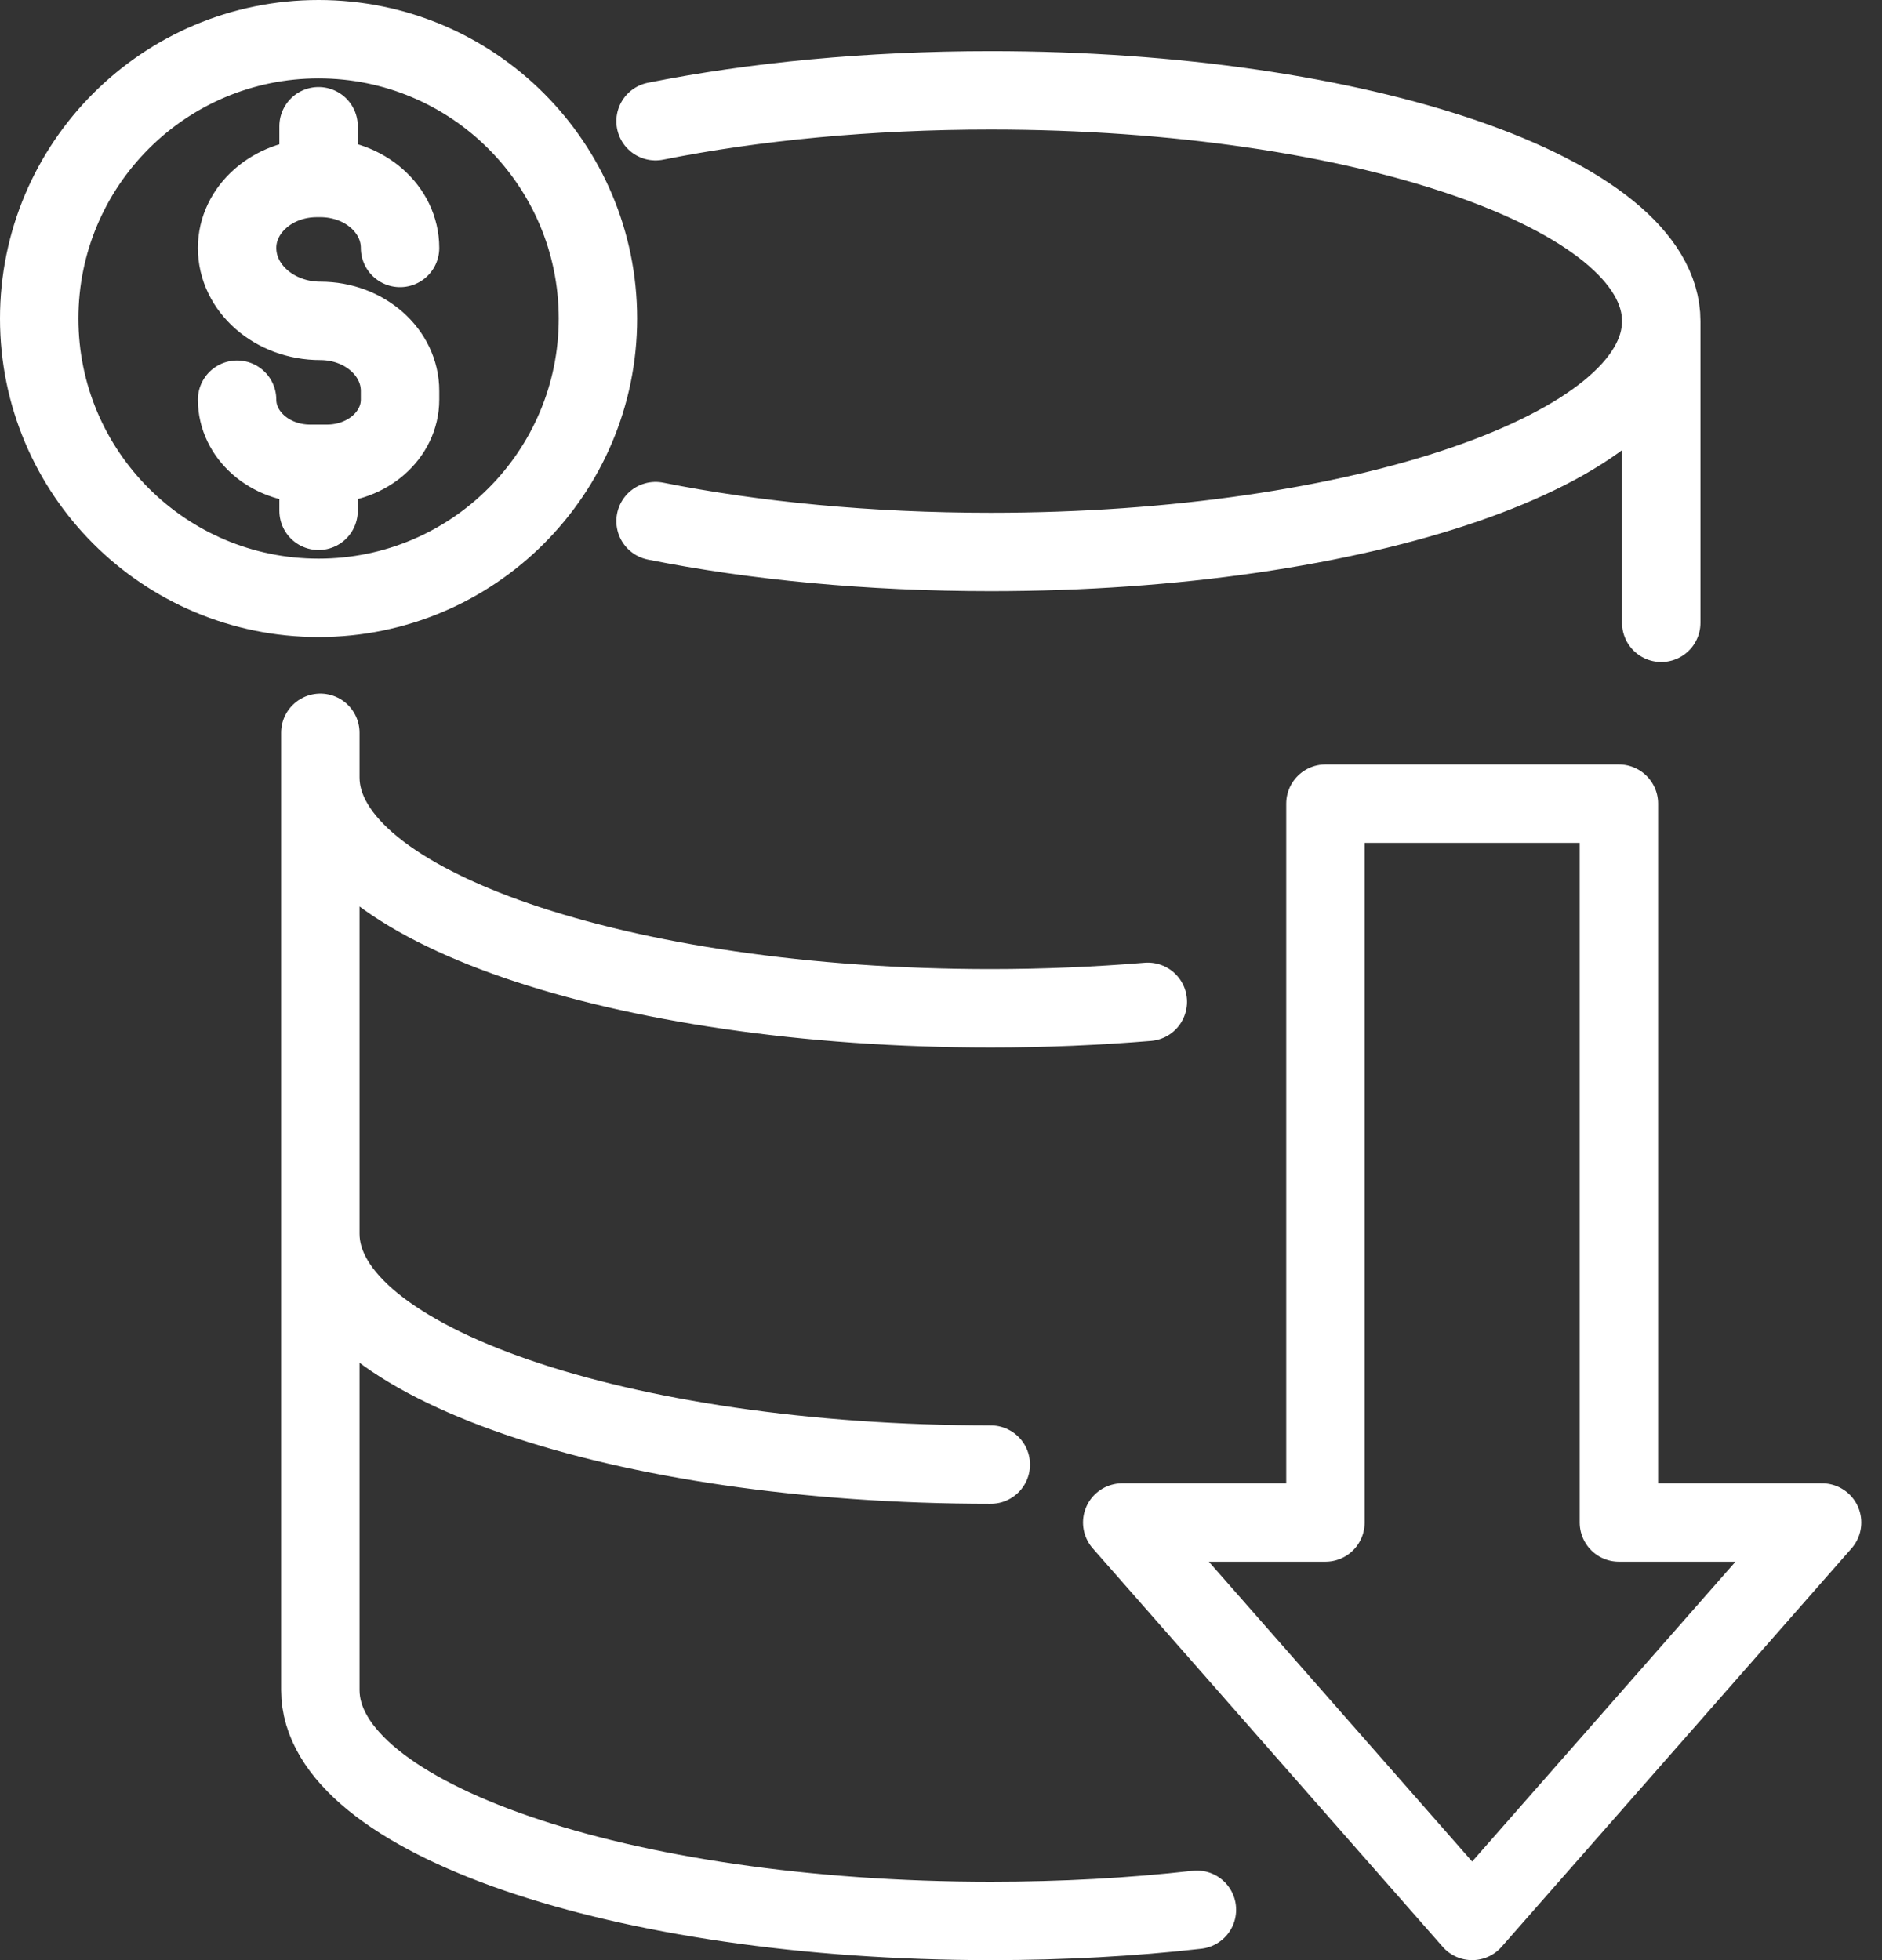 <svg width="48" height="50" viewBox="0 0 48 50" fill="none" xmlns="http://www.w3.org/2000/svg">
<rect x="0" y="0" width="48" height="50" fill="#333333" stroke="none"/>
<path d="M16.72 3.092C19.232 2.59 22.157 2.305 25.27 2.305C34.712 2.305 42.37 4.937 42.37 8.192M42.37 8.192C42.37 11.447 34.712 14.08 25.27 14.08C22.157 14.08 19.232 13.795 16.72 13.293M42.37 8.192L42.37 15.887M29.275 25.555C27.992 25.66 26.65 25.72 25.27 25.72C15.827 25.72 8.17 23.087 8.17 19.832M25.27 37.36C15.827 37.36 8.17 34.727 8.17 31.473M30.527 48.715C28.87 48.903 27.107 49 25.27 49C15.827 49 8.17 46.367 8.17 43.112V18.692M10.203 6.325C10.203 5.335 9.295 4.54 8.17 4.54H8.08C6.955 4.54 6.047 5.342 6.047 6.325C6.047 7.352 7 8.185 8.17 8.185C9.295 8.185 10.203 8.987 10.203 9.97V10.195C10.203 11.095 9.37 11.83 8.342 11.83H7.907C6.88 11.83 6.047 11.095 6.047 10.195M8.125 4.315V3.22M8.125 13.03V11.935M41.29 38.837V20.5H33.805V38.837H28.622L37.547 49L46.472 38.837H41.29ZM15.25 8.125C15.25 12.06 12.06 15.25 8.125 15.25C4.19 15.25 1 12.06 1 8.125C1 4.19 4.19 1 8.125 1C12.06 1 15.25 4.19 15.25 8.125Z" stroke="white" stroke-width="2" stroke-linecap="round" stroke-linejoin="round"/>
</svg>
